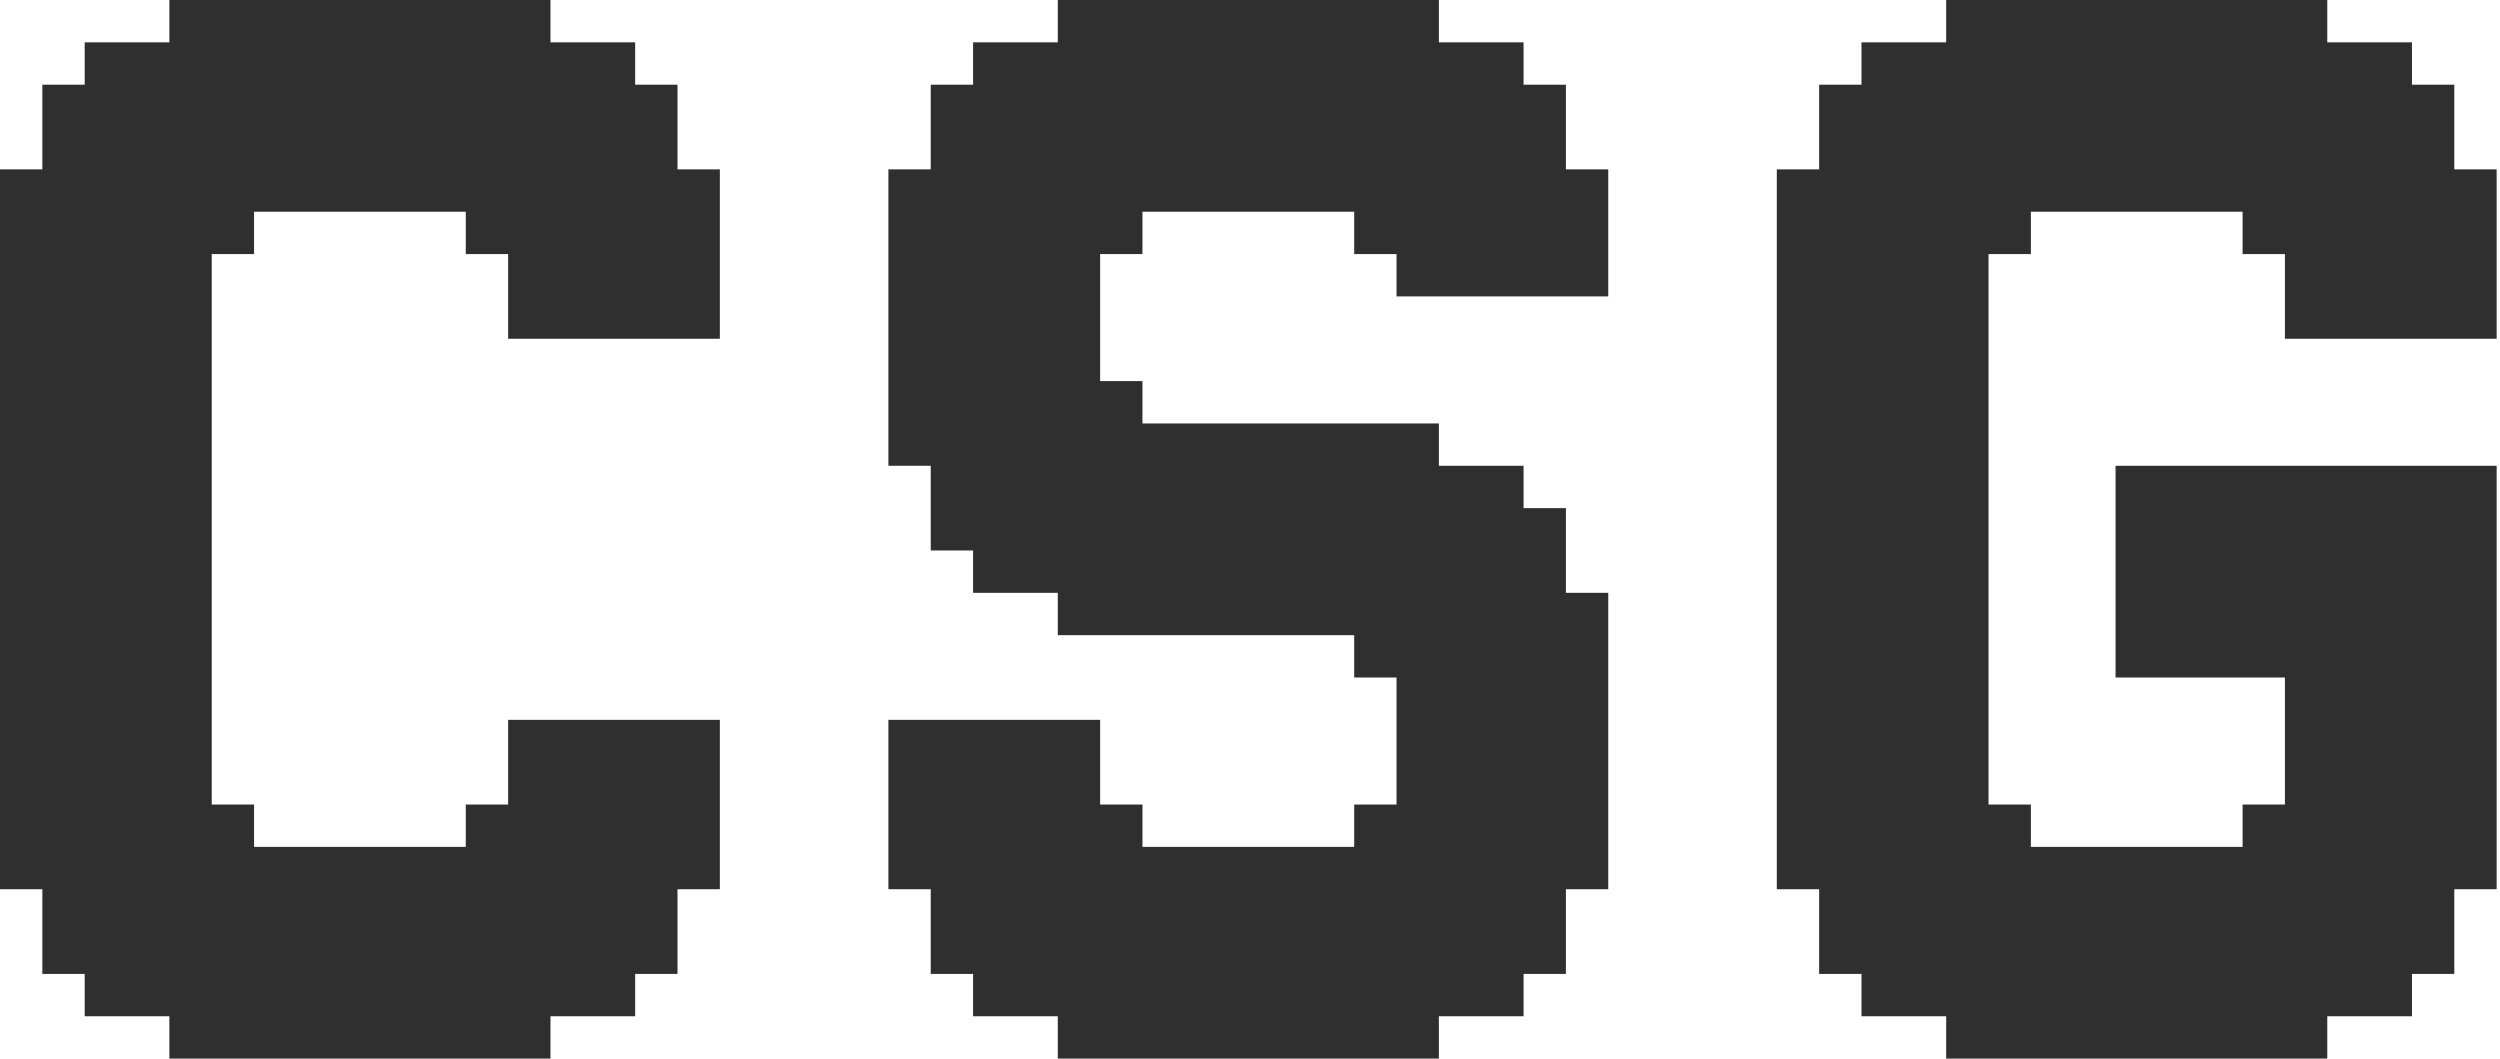 <svg width="288" height="122" viewBox="0 0 288 122" fill="none" xmlns="http://www.w3.org/2000/svg">
<path d="M4.878 97.561V102.439H0V97.561H4.878ZM4.878 92.683V97.561H0V92.683H4.878ZM4.878 87.805V92.683H0V87.805H4.878ZM4.878 82.927V87.805H0V82.927H4.878ZM4.878 78.049V82.927H0V78.049H4.878ZM4.878 73.171V78.049H0V73.171H4.878ZM4.878 68.293V73.171H0V68.293H4.878ZM4.878 63.415V68.293H0V63.415H4.878ZM4.878 58.537V63.415H0V58.537H4.878ZM4.878 53.658V58.537H0V53.658H4.878ZM4.878 48.781V53.658H0V48.781H4.878ZM9.756 48.781V53.658H4.878V48.781H9.756ZM9.756 53.658V58.537H4.878V53.658H9.756ZM9.756 58.537V63.415H4.878V58.537H9.756ZM9.756 63.415V68.293H4.878V63.415H9.756ZM9.756 68.293V73.171H4.878V68.293H9.756ZM9.756 73.171V78.049H4.878V73.171H9.756ZM9.756 78.049V82.927H4.878V78.049H9.756ZM14.634 82.927V87.805H9.756V82.927H14.634ZM14.634 87.805V92.683H9.756V87.805H14.634ZM14.634 92.683V97.561H9.756V92.683H14.634ZM14.634 97.561V102.439H9.756V97.561H14.634ZM14.634 102.439V107.317H9.756V102.439H14.634ZM14.634 107.317V112.195H9.756V107.317H14.634ZM14.634 112.195V117.073H9.756V112.195H14.634ZM24.39 117.073V121.951H19.512V117.073H24.39ZM24.39 112.195V117.073H19.512V112.195H24.39ZM24.39 107.317V112.195H19.512V107.317H24.39ZM24.39 102.439V107.317H19.512V102.439H24.39ZM24.39 97.561V102.439H19.512V97.561H24.39ZM24.39 92.683V97.561H19.512V92.683H24.39ZM24.39 87.805V92.683H19.512V87.805H24.39ZM24.39 82.927V87.805H19.512V82.927H24.39ZM19.512 82.927V87.805H14.634V82.927H19.512ZM19.512 78.049V82.927H14.634V78.049H19.512ZM19.512 87.805V92.683H14.634V87.805H19.512ZM19.512 92.683V97.561H14.634V92.683H19.512ZM19.512 97.561V102.439H14.634V97.561H19.512ZM19.512 102.439V107.317H14.634V102.439H19.512ZM19.512 107.317V112.195H14.634V107.317H19.512ZM19.512 112.195V117.073H14.634V112.195H19.512ZM9.756 107.317V112.195H4.878V107.317H9.756ZM9.756 102.439V107.317H4.878V102.439H9.756ZM9.756 97.561V102.439H4.878V97.561H9.756ZM9.756 92.683V97.561H4.878V92.683H9.756ZM9.756 87.805V92.683H4.878V87.805H9.756ZM9.756 82.927V87.805H4.878V82.927H9.756ZM4.878 43.902V48.781H0V43.902H4.878ZM19.512 43.902V48.781H14.634V43.902H19.512ZM19.512 48.781V53.658H14.634V48.781H19.512ZM19.512 53.658V58.537H14.634V53.658H19.512ZM19.512 58.537V63.415H14.634V58.537H19.512ZM19.512 63.415V68.293H14.634V63.415H19.512ZM24.39 68.293V73.171H19.512V68.293H24.39ZM24.39 73.171V78.049H19.512V73.171H24.39ZM24.39 78.049V82.927H19.512V78.049H24.39ZM24.39 63.415V68.293H19.512V63.415H24.39ZM24.39 58.537V63.415H19.512V58.537H24.39ZM24.39 53.658V58.537H19.512V53.658H24.39ZM24.39 48.781V53.658H19.512V48.781H24.39ZM24.39 43.902V48.781H19.512V43.902H24.39ZM9.756 43.902V48.781H4.878V43.902H9.756ZM14.634 43.902V48.781H9.756V43.902H14.634ZM14.634 48.781V53.658H9.756V48.781H14.634ZM14.634 53.658V58.537H9.756V53.658H14.634ZM14.634 58.537V63.415H9.756V58.537H14.634ZM14.634 63.415V68.293H9.756V63.415H14.634ZM14.634 68.293V73.171H9.756V68.293H14.634ZM14.634 73.171V78.049H9.756V73.171H14.634ZM14.634 78.049V82.927H9.756V78.049H14.634ZM19.512 73.171V78.049H14.634V73.171H19.512ZM19.512 68.293V73.171H14.634V68.293H19.512ZM63.415 117.073V121.951H58.537V117.073H63.415ZM63.415 112.195V117.073H58.537V112.195H63.415ZM63.415 107.317V112.195H58.537V107.317H63.415ZM63.415 102.439V107.317H58.537V102.439H63.415ZM63.415 97.561V102.439H58.537V97.561H63.415ZM63.415 92.683V97.561H58.537V92.683H63.415ZM63.415 87.805V92.683H58.537V87.805H63.415ZM73.171 87.805V92.683H68.293V87.805H73.171ZM73.171 92.683V97.561H68.293V92.683H73.171ZM73.171 97.561V102.439H68.293V97.561H73.171ZM73.171 102.439V107.317H68.293V102.439H73.171ZM73.171 107.317V112.195H68.293V107.317H73.171ZM73.171 112.195V117.073H68.293V112.195H73.171ZM82.927 97.561V102.439H78.049V97.561H82.927ZM82.927 92.683V97.561H78.049V92.683H82.927ZM82.927 87.805V92.683H78.049V87.805H82.927ZM78.049 87.805V92.683H73.171V87.805H78.049ZM78.049 92.683V97.561H73.171V92.683H78.049ZM78.049 97.561V102.439H73.171V97.561H78.049ZM78.049 102.439V107.317H73.171V102.439H78.049ZM78.049 107.317V112.195H73.171V107.317H78.049ZM68.293 112.195V117.073H63.415V112.195H68.293ZM68.293 107.317V112.195H63.415V107.317H68.293ZM68.293 102.439V107.317H63.415V102.439H68.293ZM68.293 97.561V102.439H63.415V97.561H68.293ZM68.293 92.683V97.561H63.415V92.683H68.293ZM68.293 87.805V92.683H63.415V87.805H68.293ZM29.268 117.073V121.951H24.39V117.073H29.268ZM34.146 117.073V121.951H29.268V117.073H34.146ZM39.024 117.073V121.951H34.146V117.073H39.024ZM43.902 117.073V121.951H39.024V117.073H43.902ZM48.781 117.073V121.951H43.902V117.073H48.781ZM58.537 117.073V121.951H53.658V117.073H58.537ZM58.537 112.195V117.073H53.658V112.195H58.537ZM48.781 112.195V117.073H43.902V112.195H48.781ZM43.902 112.195V117.073H39.024V112.195H43.902ZM39.024 112.195V117.073H34.146V112.195H39.024ZM34.146 112.195V117.073H29.268V112.195H34.146ZM29.268 112.195V117.073H24.39V112.195H29.268ZM29.268 107.317V112.195H24.39V107.317H29.268ZM34.146 107.317V112.195H29.268V107.317H34.146ZM39.024 107.317V112.195H34.146V107.317H39.024ZM43.902 107.317V112.195H39.024V107.317H43.902ZM48.781 107.317V112.195H43.902V107.317H48.781ZM58.537 107.317V112.195H53.658V107.317H58.537ZM58.537 102.439V107.317H53.658V102.439H58.537ZM48.781 102.439V107.317H43.902V102.439H48.781ZM43.902 102.439V107.317H39.024V102.439H43.902ZM39.024 102.439V107.317H34.146V102.439H39.024ZM34.146 102.439V107.317H29.268V102.439H34.146ZM29.268 102.439V107.317H24.39V102.439H29.268ZM29.268 97.561V102.439H24.39V97.561H29.268ZM58.537 97.561V102.439H53.658V97.561H58.537ZM78.049 24.39V19.512H82.927V24.39H78.049ZM78.049 29.268V24.39H82.927V29.268H78.049ZM78.049 34.146V29.268H82.927V34.146H78.049ZM68.293 34.146V29.268H73.171V34.146H68.293ZM68.293 29.268V24.39H73.171V29.268H68.293ZM68.293 24.39V19.512H73.171V24.39H68.293ZM68.293 19.512V14.634H73.171V19.512H68.293ZM68.293 14.634V9.756H73.171V14.634H68.293ZM68.293 9.756V4.878H73.171V9.756H68.293ZM58.537 4.878V0H63.415V4.878H58.537ZM58.537 9.756V4.878H63.415V9.756H58.537ZM58.537 14.634V9.756H63.415V14.634H58.537ZM58.537 19.512V14.634H63.415V19.512H58.537ZM58.537 24.39V19.512H63.415V24.39H58.537ZM58.537 29.268V24.39H63.415V29.268H58.537ZM58.537 34.146V29.268H63.415V34.146H58.537ZM63.415 34.146V29.268H68.293V34.146H63.415ZM63.415 29.268V24.39H68.293V29.268H63.415ZM63.415 24.39V19.512H68.293V24.39H63.415ZM63.415 19.512V14.634H68.293V19.512H63.415ZM63.415 14.634V9.756H68.293V14.634H63.415ZM63.415 9.756V4.878H68.293V9.756H63.415ZM73.171 14.634V9.756H78.049V14.634H73.171ZM73.171 19.512V14.634H78.049V19.512H73.171ZM73.171 24.39V19.512H78.049V24.39H73.171ZM73.171 29.268V24.39H78.049V29.268H73.171ZM73.171 34.146V29.268H78.049V34.146H73.171ZM19.512 4.878V0H24.39V4.878H19.512ZM19.512 9.756V4.878H24.39V9.756H19.512ZM19.512 14.634V9.756H24.39V14.634H19.512ZM19.512 19.512V14.634H24.39V19.512H19.512ZM19.512 24.39V19.512H24.39V24.39H19.512ZM19.512 29.268V24.39H24.39V29.268H19.512ZM19.512 34.146V29.268H24.39V34.146H19.512ZM9.756 34.146V29.268H14.634V34.146H9.756ZM9.756 29.268V24.39H14.634V29.268H9.756ZM9.756 24.39V19.512H14.634V24.39H9.756ZM9.756 19.512V14.634H14.634V19.512H9.756ZM9.756 14.634V9.756H14.634V14.634H9.756ZM9.756 9.756V4.878H14.634V9.756H9.756ZM0 24.39V19.512H4.878V24.39H0ZM0 29.268V24.39H4.878V29.268H0ZM0 34.146V29.268H4.878V34.146H0ZM4.878 34.146V29.268H9.756V34.146H4.878ZM4.878 29.268V24.39H9.756V29.268H4.878ZM4.878 24.39V19.512H9.756V24.39H4.878ZM4.878 19.512V14.634H9.756V19.512H4.878ZM4.878 14.634V9.756H9.756V14.634H4.878ZM14.634 9.756V4.878H19.512V9.756H14.634ZM14.634 14.634V9.756H19.512V14.634H14.634ZM14.634 19.512V14.634H19.512V19.512H14.634ZM14.634 24.39V19.512H19.512V24.39H14.634ZM14.634 29.268V24.39H19.512V29.268H14.634ZM14.634 34.146V29.268H19.512V34.146H14.634ZM53.658 4.878V0H58.537V4.878H53.658ZM43.902 4.878V0H48.781V4.878H43.902ZM39.024 4.878V0H43.902V4.878H39.024ZM34.146 4.878V0H39.024V4.878H34.146ZM29.268 4.878V0H34.146V4.878H29.268ZM24.39 4.878V0H29.268V4.878H24.39ZM24.39 9.756V4.878H29.268V9.756H24.39ZM29.268 9.756V4.878H34.146V9.756H29.268ZM34.146 9.756V4.878H39.024V9.756H34.146ZM39.024 9.756V4.878H43.902V9.756H39.024ZM43.902 9.756V4.878H48.781V9.756H43.902ZM53.658 9.756V4.878H58.537V9.756H53.658ZM53.658 14.634V9.756H58.537V14.634H53.658ZM43.902 14.634V9.756H48.781V14.634H43.902ZM39.024 14.634V9.756H43.902V14.634H39.024ZM34.146 14.634V9.756H39.024V14.634H34.146ZM29.268 14.634V9.756H34.146V14.634H29.268ZM24.39 14.634V9.756H29.268V14.634H24.39ZM24.39 19.512V14.634H29.268V19.512H24.39ZM29.268 19.512V14.634H34.146V19.512H29.268ZM34.146 19.512V14.634H39.024V19.512H34.146ZM39.024 19.512V14.634H43.902V19.512H39.024ZM43.902 19.512V14.634H48.781V19.512H43.902ZM53.658 19.512V14.634H58.537V19.512H53.658ZM53.658 24.39V19.512H58.537V24.39H53.658ZM24.39 24.39V19.512H29.268V24.39H24.39ZM4.878 39.024V43.902H0V39.024H4.878ZM9.756 39.024V43.902H4.878V39.024H9.756ZM4.878 34.146V39.024H0V34.146H4.878ZM19.512 34.146V39.024H14.634V34.146H19.512ZM19.512 39.024V43.902H14.634V39.024H19.512ZM24.39 39.024V43.902H19.512V39.024H24.39ZM24.39 34.146V39.024H19.512V34.146H24.39ZM9.756 34.146V39.024H4.878V34.146H9.756ZM14.634 34.146V39.024H9.756V34.146H14.634ZM14.634 39.024V43.902H9.756V39.024H14.634ZM34.146 97.561V102.439H29.268V97.561H34.146ZM39.024 97.561V102.439H34.146V97.561H39.024ZM43.902 97.561V102.439H39.024V97.561H43.902ZM48.781 97.561V102.439H43.902V97.561H48.781ZM58.537 92.683V97.561H53.658V92.683H58.537ZM29.268 92.683V97.561H24.39V92.683H29.268ZM63.415 82.927V87.805H58.537V82.927H63.415ZM68.293 82.927V87.805H63.415V82.927H68.293ZM73.171 82.927V87.805H68.293V82.927H73.171ZM78.049 82.927V87.805H73.171V82.927H78.049ZM82.927 82.927V87.805H78.049V82.927H82.927ZM29.268 24.39V29.268H24.39V24.39H29.268ZM34.146 19.512V24.39H29.268V19.512H34.146ZM39.024 19.512V24.39H34.146V19.512H39.024ZM43.902 19.512V24.39H39.024V19.512H43.902ZM48.781 19.512V24.39H43.902V19.512H48.781ZM58.537 24.39V29.268H53.658V24.39H58.537ZM63.415 34.146V39.024H58.537V34.146H63.415ZM68.293 34.146V39.024H63.415V34.146H68.293ZM73.171 34.146V39.024H68.293V34.146H73.171ZM78.049 34.146V39.024H73.171V34.146H78.049ZM82.927 34.146V39.024H78.049V34.146H82.927ZM53.658 0V4.878H48.781V0H53.658ZM53.658 4.878V9.756H48.781V4.878H53.658ZM53.658 9.756V14.634H48.781V9.756H53.658ZM53.658 14.634V19.512H48.781V14.634H53.658ZM53.658 19.512V24.39H48.781V19.512H53.658ZM53.658 97.561V102.439H48.781V97.561H53.658ZM53.658 102.439V107.317H48.781V102.439H53.658ZM53.658 107.317V112.195H48.781V107.317H53.658ZM53.658 112.195V117.073H48.781V112.195H53.658ZM53.658 117.073V121.951H48.781V117.073H53.658ZM107.222 97.561V102.439H102.344V97.561H107.222ZM107.222 92.683V97.561H102.344V92.683H107.222ZM107.222 87.805V92.683H102.344V87.805H107.222ZM107.222 82.927V87.805H102.344V82.927H107.222ZM107.222 48.781V53.658H102.344V48.781H107.222ZM112.1 48.781V53.658H107.222V48.781H112.1ZM112.1 53.658V58.537H107.222V53.658H112.1ZM112.1 58.537V63.415H107.222V58.537H112.1ZM116.978 82.927V87.805H112.1V82.927H116.978ZM116.978 87.805V92.683H112.1V87.805H116.978ZM116.978 92.683V97.561H112.1V92.683H116.978ZM116.978 97.561V102.439H112.1V97.561H116.978ZM116.978 102.439V107.317H112.1V102.439H116.978ZM116.978 107.317V112.195H112.1V107.317H116.978ZM116.978 112.195V117.073H112.1V112.195H116.978ZM126.734 117.073V121.951H121.856V117.073H126.734ZM126.734 112.195V117.073H121.856V112.195H126.734ZM126.734 107.317V112.195H121.856V107.317H126.734ZM126.734 102.439V107.317H121.856V102.439H126.734ZM126.734 97.561V102.439H121.856V97.561H126.734ZM126.734 92.683V97.561H121.856V92.683H126.734ZM126.734 87.805V92.683H121.856V87.805H126.734ZM126.734 82.927V87.805H121.856V82.927H126.734ZM121.856 82.927V87.805H116.978V82.927H121.856ZM121.856 87.805V92.683H116.978V87.805H121.856ZM121.856 92.683V97.561H116.978V92.683H121.856ZM121.856 97.561V102.439H116.978V97.561H121.856ZM121.856 102.439V107.317H116.978V102.439H121.856ZM121.856 107.317V112.195H116.978V107.317H121.856ZM121.856 112.195V117.073H116.978V112.195H121.856ZM112.1 107.317V112.195H107.222V107.317H112.1ZM112.1 102.439V107.317H107.222V102.439H112.1ZM112.1 97.561V102.439H107.222V97.561H112.1ZM112.1 92.683V97.561H107.222V92.683H112.1ZM112.1 87.805V92.683H107.222V87.805H112.1ZM112.1 82.927V87.805H107.222V82.927H112.1ZM107.222 43.902V48.781H102.344V43.902H107.222ZM121.856 43.902V48.781H116.978V43.902H121.856ZM121.856 48.781V53.658H116.978V48.781H121.856ZM121.856 53.658V58.537H116.978V53.658H121.856ZM121.856 58.537V63.415H116.978V58.537H121.856ZM121.856 63.415V68.293H116.978V63.415H121.856ZM126.734 68.293V73.171H121.856V68.293H126.734ZM126.734 63.415V68.293H121.856V63.415H126.734ZM126.734 58.537V63.415H121.856V58.537H126.734ZM126.734 53.658V58.537H121.856V53.658H126.734ZM126.734 48.781V53.658H121.856V48.781H126.734ZM126.734 43.902V48.781H121.856V43.902H126.734ZM112.1 43.902V48.781H107.222V43.902H112.1ZM116.978 43.902V48.781H112.1V43.902H116.978ZM116.978 48.781V53.658H112.1V48.781H116.978ZM116.978 53.658V58.537H112.1V53.658H116.978ZM116.978 58.537V63.415H112.1V58.537H116.978ZM116.978 63.415V68.293H112.1V63.415H116.978ZM165.758 117.073V121.951H160.88V117.073H165.758ZM165.758 112.195V117.073H160.88V112.195H165.758ZM165.758 107.317V112.195H160.88V107.317H165.758ZM165.758 102.439V107.317H160.88V102.439H165.758ZM165.758 97.561V102.439H160.88V97.561H165.758ZM165.758 92.683V97.561H160.88V92.683H165.758ZM165.758 87.805V92.683H160.88V87.805H165.758ZM165.758 82.927V87.805H160.88V82.927H165.758ZM165.758 78.049V82.927H160.88V78.049H165.758ZM165.758 73.171V78.049H160.88V73.171H165.758ZM165.758 68.293V73.171H160.88V68.293H165.758ZM165.758 63.415V68.293H160.88V63.415H165.758ZM165.758 58.537V63.415H160.88V58.537H165.758ZM165.758 53.658V58.537H160.88V53.658H165.758ZM165.758 48.781V53.658H160.88V48.781H165.758ZM170.637 53.658V58.537H165.758V53.658H170.637ZM170.637 58.537V63.415H165.758V58.537H170.637ZM170.637 63.415V68.293H165.758V63.415H170.637ZM170.637 68.293V73.171H165.758V68.293H170.637ZM170.637 73.171V78.049H165.758V73.171H170.637ZM170.637 78.049V82.927H165.758V78.049H170.637ZM175.515 82.927V87.805H170.637V82.927H175.515ZM175.515 87.805V92.683H170.637V87.805H175.515ZM175.515 92.683V97.561H170.637V92.683H175.515ZM175.515 97.561V102.439H170.637V97.561H175.515ZM175.515 102.439V107.317H170.637V102.439H175.515ZM175.515 107.317V112.195H170.637V107.317H175.515ZM175.515 112.195V117.073H170.637V112.195H175.515ZM185.271 97.561V102.439H180.393V97.561H185.271ZM185.271 92.683V97.561H180.393V92.683H185.271ZM185.271 87.805V92.683H180.393V87.805H185.271ZM185.271 82.927V87.805H180.393V82.927H185.271ZM180.393 82.927V87.805H175.515V82.927H180.393ZM180.393 78.049V82.927H175.515V78.049H180.393ZM180.393 87.805V92.683H175.515V87.805H180.393ZM180.393 92.683V97.561H175.515V92.683H180.393ZM180.393 97.561V102.439H175.515V97.561H180.393ZM180.393 102.439V107.317H175.515V102.439H180.393ZM180.393 107.317V112.195H175.515V107.317H180.393ZM170.637 112.195V117.073H165.758V112.195H170.637ZM170.637 107.317V112.195H165.758V107.317H170.637ZM170.637 102.439V107.317H165.758V102.439H170.637ZM170.637 97.561V102.439H165.758V97.561H170.637ZM170.637 92.683V97.561H165.758V92.683H170.637ZM170.637 87.805V92.683H165.758V87.805H170.637ZM170.637 82.927V87.805H165.758V82.927H170.637ZM180.393 63.415V68.293H175.515V63.415H180.393ZM185.271 68.293V73.171H180.393V68.293H185.271ZM185.271 73.171V78.049H180.393V73.171H185.271ZM185.271 78.049V82.927H180.393V78.049H185.271ZM175.515 53.658V58.537H170.637V53.658H175.515ZM175.515 58.537V63.415H170.637V58.537H175.515ZM175.515 63.415V68.293H170.637V63.415H175.515ZM175.515 68.293V73.171H170.637V68.293H175.515ZM175.515 73.171V78.049H170.637V73.171H175.515ZM175.515 78.049V82.927H170.637V78.049H175.515ZM180.393 73.171V78.049H175.515V73.171H180.393ZM180.393 68.293V73.171H175.515V68.293H180.393ZM131.612 117.073V121.951H126.734V117.073H131.612ZM136.49 117.073V121.951H131.612V117.073H136.49ZM141.368 117.073V121.951H136.49V117.073H141.368ZM151.124 117.073V121.951H146.246V117.073H151.124ZM156.002 117.073V121.951H151.124V117.073H156.002ZM160.88 117.073V121.951H156.002V117.073H160.88ZM160.88 112.195V117.073H156.002V112.195H160.88ZM156.002 112.195V117.073H151.124V112.195H156.002ZM151.124 112.195V117.073H146.246V112.195H151.124ZM141.368 112.195V117.073H136.49V112.195H141.368ZM136.49 112.195V117.073H131.612V112.195H136.49ZM131.612 112.195V117.073H126.734V112.195H131.612ZM131.612 107.317V112.195H126.734V107.317H131.612ZM136.49 107.317V112.195H131.612V107.317H136.49ZM141.368 107.317V112.195H136.49V107.317H141.368ZM151.124 107.317V112.195H146.246V107.317H151.124ZM156.002 107.317V112.195H151.124V107.317H156.002ZM160.88 107.317V112.195H156.002V107.317H160.88ZM160.88 102.439V107.317H156.002V102.439H160.88ZM156.002 102.439V107.317H151.124V102.439H156.002ZM151.124 102.439V107.317H146.246V102.439H151.124ZM141.368 102.439V107.317H136.49V102.439H141.368ZM136.49 102.439V107.317H131.612V102.439H136.49ZM131.612 102.439V107.317H126.734V102.439H131.612ZM131.612 97.561V102.439H126.734V97.561H131.612ZM160.88 97.561V102.439H156.002V97.561H160.88ZM180.393 24.39V19.512H185.271V24.39H180.393ZM180.393 29.268V24.39H185.271V29.268H180.393ZM180.393 34.146V29.268H185.271V34.146H180.393ZM170.637 34.146V29.268H175.515V34.146H170.637ZM170.637 29.268V24.39H175.515V29.268H170.637ZM170.637 24.39V19.512H175.515V24.39H170.637ZM170.637 19.512V14.634H175.515V19.512H170.637ZM170.637 14.634V9.756H175.515V14.634H170.637ZM170.637 9.756V4.878H175.515V9.756H170.637ZM160.88 4.878V0H165.758V4.878H160.88ZM160.88 9.756V4.878H165.758V9.756H160.88ZM160.88 14.634V9.756H165.758V14.634H160.88ZM160.88 19.512V14.634H165.758V19.512H160.88ZM160.88 24.39V19.512H165.758V24.39H160.88ZM160.88 29.268V24.39H165.758V29.268H160.88ZM160.88 34.146V29.268H165.758V34.146H160.88ZM165.758 34.146V29.268H170.637V34.146H165.758ZM165.758 29.268V24.39H170.637V29.268H165.758ZM165.758 24.39V19.512H170.637V24.39H165.758ZM165.758 19.512V14.634H170.637V19.512H165.758ZM165.758 14.634V9.756H170.637V14.634H165.758ZM165.758 9.756V4.878H170.637V9.756H165.758ZM175.515 14.634V9.756H180.393V14.634H175.515ZM175.515 19.512V14.634H180.393V19.512H175.515ZM175.515 24.39V19.512H180.393V24.39H175.515ZM175.515 29.268V24.39H180.393V29.268H175.515ZM175.515 34.146V29.268H180.393V34.146H175.515ZM121.856 4.878V0H126.734V4.878H121.856ZM121.856 9.756V4.878H126.734V9.756H121.856ZM121.856 14.634V9.756H126.734V14.634H121.856ZM121.856 19.512V14.634H126.734V19.512H121.856ZM121.856 24.39V19.512H126.734V24.39H121.856ZM121.856 29.268V24.39H126.734V29.268H121.856ZM121.856 34.146V29.268H126.734V34.146H121.856ZM112.1 34.146V29.268H116.978V34.146H112.1ZM112.1 29.268V24.39H116.978V29.268H112.1ZM112.1 24.39V19.512H116.978V24.39H112.1ZM112.1 19.512V14.634H116.978V19.512H112.1ZM112.1 14.634V9.756H116.978V14.634H112.1ZM112.1 9.756V4.878H116.978V9.756H112.1ZM102.344 24.39V19.512H107.222V24.39H102.344ZM102.344 29.268V24.39H107.222V29.268H102.344ZM102.344 34.146V29.268H107.222V34.146H102.344ZM107.222 34.146V29.268H112.1V34.146H107.222ZM107.222 29.268V24.39H112.1V29.268H107.222ZM107.222 24.39V19.512H112.1V24.39H107.222ZM107.222 19.512V14.634H112.1V19.512H107.222ZM107.222 14.634V9.756H112.1V14.634H107.222ZM116.978 9.756V4.878H121.856V9.756H116.978ZM116.978 14.634V9.756H121.856V14.634H116.978ZM116.978 19.512V14.634H121.856V19.512H116.978ZM116.978 24.39V19.512H121.856V24.39H116.978ZM116.978 29.268V24.39H121.856V29.268H116.978ZM116.978 34.146V29.268H121.856V34.146H116.978ZM156.002 4.878V0H160.88V4.878H156.002ZM151.124 4.878V0H156.002V4.878H151.124ZM146.246 4.878V0H151.124V4.878H146.246ZM136.49 4.878V0H141.368V4.878H136.49ZM131.612 4.878V0H136.49V4.878H131.612ZM126.734 4.878V0H131.612V4.878H126.734ZM126.734 9.756V4.878H131.612V9.756H126.734ZM131.612 9.756V4.878H136.49V9.756H131.612ZM136.49 9.756V4.878H141.368V9.756H136.49ZM146.246 9.756V4.878H151.124V9.756H146.246ZM151.124 9.756V4.878H156.002V9.756H151.124ZM156.002 9.756V4.878H160.88V9.756H156.002ZM156.002 14.634V9.756H160.88V14.634H156.002ZM151.124 14.634V9.756H156.002V14.634H151.124ZM146.246 14.634V9.756H151.124V14.634H146.246ZM136.49 14.634V9.756H141.368V14.634H136.49ZM131.612 14.634V9.756H136.49V14.634H131.612ZM126.734 14.634V9.756H131.612V14.634H126.734ZM126.734 19.512V14.634H131.612V19.512H126.734ZM131.612 19.512V14.634H136.49V19.512H131.612ZM136.49 19.512V14.634H141.368V19.512H136.49ZM146.246 19.512V14.634H151.124V19.512H146.246ZM151.124 19.512V14.634H156.002V19.512H151.124ZM156.002 19.512V14.634H160.88V19.512H156.002ZM156.002 24.39V19.512H160.88V24.39H156.002ZM126.734 24.39V19.512H131.612V24.39H126.734ZM107.222 39.024V43.902H102.344V39.024H107.222ZM112.1 39.024V43.902H107.222V39.024H112.1ZM107.222 34.146V39.024H102.344V34.146H107.222ZM121.856 34.146V39.024H116.978V34.146H121.856ZM121.856 39.024V43.902H116.978V39.024H121.856ZM126.734 39.024V43.902H121.856V39.024H126.734ZM126.734 34.146V39.024H121.856V34.146H126.734ZM112.1 34.146V39.024H107.222V34.146H112.1ZM116.978 34.146V39.024H112.1V34.146H116.978ZM116.978 39.024V43.902H112.1V39.024H116.978ZM136.49 97.561V102.439H131.612V97.561H136.49ZM141.368 97.561V102.439H136.49V97.561H141.368ZM151.124 97.561V102.439H146.246V97.561H151.124ZM156.002 97.561V102.439H151.124V97.561H156.002ZM160.88 92.683V97.561H156.002V92.683H160.88ZM131.612 92.683V97.561H126.734V92.683H131.612ZM136.49 19.512V24.39H131.612V19.512H136.49ZM141.368 19.512V24.39H136.49V19.512H141.368ZM151.124 19.512V24.39H146.246V19.512H151.124ZM156.002 19.512V24.39H151.124V19.512H156.002ZM160.88 24.39V29.268H156.002V24.39H160.88ZM131.612 24.39V29.268H126.734V24.39H131.612ZM141.368 58.537V63.415H136.49V58.537H141.368ZM151.124 58.537V63.415H146.246V58.537H151.124ZM156.002 58.537V63.415H151.124V58.537H156.002ZM160.88 58.537V63.415H156.002V58.537H160.88ZM160.88 63.415V68.293H156.002V63.415H160.88ZM156.002 63.415V68.293H151.124V63.415H156.002ZM151.124 63.415V68.293H146.246V63.415H151.124ZM141.368 63.415V68.293H136.49V63.415H141.368ZM141.368 48.781V53.658H136.49V48.781H141.368ZM151.124 48.781V53.658H146.246V48.781H151.124ZM156.002 48.781V53.658H151.124V48.781H156.002ZM160.88 48.781V53.658H156.002V48.781H160.88ZM160.88 53.658V58.537H156.002V53.658H160.88ZM156.002 53.658V58.537H151.124V53.658H156.002ZM151.124 53.658V58.537H146.246V53.658H151.124ZM141.368 53.658V58.537H136.49V53.658H141.368ZM141.368 68.293V73.171H136.49V68.293H141.368ZM151.124 68.293V73.171H146.246V68.293H151.124ZM156.002 68.293V73.171H151.124V68.293H156.002ZM160.88 68.293V73.171H156.002V68.293H160.88ZM180.393 58.537V63.415H175.515V58.537H180.393ZM160.88 73.171V78.049H156.002V73.171H160.88ZM131.612 48.781V53.658H126.734V48.781H131.612ZM136.49 48.781V53.658H131.612V48.781H136.49ZM131.612 43.902V48.781H126.734V43.902H131.612ZM136.49 53.658V58.537H131.612V53.658H136.49ZM136.49 58.537V63.415H131.612V58.537H136.49ZM136.49 63.415V68.293H131.612V63.415H136.49ZM136.49 68.293V73.171H131.612V68.293H136.49ZM131.612 68.293V73.171H126.734V68.293H131.612ZM131.612 63.415V68.293H126.734V63.415H131.612ZM131.612 58.537V63.415H126.734V58.537H131.612ZM131.612 53.658V58.537H126.734V53.658H131.612ZM146.246 0V4.878H141.368V0H146.246ZM146.246 4.878V9.756H141.368V4.878H146.246ZM146.246 9.756V14.634H141.368V9.756H146.246ZM146.246 14.634V19.512H141.368V14.634H146.246ZM146.246 19.512V24.39H141.368V19.512H146.246ZM146.246 48.781V53.658H141.368V48.781H146.246ZM146.246 53.658V58.537H141.368V53.658H146.246ZM146.246 58.537V63.415H141.368V58.537H146.246ZM146.246 63.415V68.293H141.368V63.415H146.246ZM146.246 68.293V73.171H141.368V68.293H146.246ZM146.246 97.561V102.439H141.368V97.561H146.246ZM146.246 102.439V107.317H141.368V102.439H146.246ZM146.246 107.317V112.195H141.368V107.317H146.246ZM146.246 112.195V117.073H141.368V112.195H146.246ZM146.246 117.073V121.951H141.368V117.073H146.246ZM209.566 97.561V102.439H204.688V97.561H209.566ZM209.566 92.683V97.561H204.688V92.683H209.566ZM209.566 87.805V92.683H204.688V87.805H209.566ZM209.566 82.927V87.805H204.688V82.927H209.566ZM209.566 78.049V82.927H204.688V78.049H209.566ZM209.566 73.171V78.049H204.688V73.171H209.566ZM209.566 68.293V73.171H204.688V68.293H209.566ZM209.566 63.415V68.293H204.688V63.415H209.566ZM209.566 58.537V63.415H204.688V58.537H209.566ZM209.566 53.658V58.537H204.688V53.658H209.566ZM209.566 48.781V53.658H204.688V48.781H209.566ZM214.444 48.781V53.658H209.566V48.781H214.444ZM214.444 53.658V58.537H209.566V53.658H214.444ZM214.444 58.537V63.415H209.566V58.537H214.444ZM214.444 63.415V68.293H209.566V63.415H214.444ZM214.444 68.293V73.171H209.566V68.293H214.444ZM214.444 73.171V78.049H209.566V73.171H214.444ZM214.444 78.049V82.927H209.566V78.049H214.444ZM219.322 82.927V87.805H214.444V82.927H219.322ZM219.322 87.805V92.683H214.444V87.805H219.322ZM219.322 92.683V97.561H214.444V92.683H219.322ZM219.322 97.561V102.439H214.444V97.561H219.322ZM219.322 102.439V107.317H214.444V102.439H219.322ZM219.322 107.317V112.195H214.444V107.317H219.322ZM219.322 112.195V117.073H214.444V112.195H219.322ZM229.078 117.073V121.951H224.2V117.073H229.078ZM229.078 112.195V117.073H224.2V112.195H229.078ZM229.078 107.317V112.195H224.2V107.317H229.078ZM229.078 102.439V107.317H224.2V102.439H229.078ZM229.078 97.561V102.439H224.2V97.561H229.078ZM229.078 92.683V97.561H224.2V92.683H229.078ZM229.078 87.805V92.683H224.2V87.805H229.078ZM229.078 82.927V87.805H224.2V82.927H229.078ZM224.2 82.927V87.805H219.322V82.927H224.2ZM224.2 78.049V82.927H219.322V78.049H224.2ZM224.2 87.805V92.683H219.322V87.805H224.2ZM224.2 92.683V97.561H219.322V92.683H224.2ZM224.2 97.561V102.439H219.322V97.561H224.2ZM224.2 102.439V107.317H219.322V102.439H224.2ZM224.2 107.317V112.195H219.322V107.317H224.2ZM224.2 112.195V117.073H219.322V112.195H224.2ZM214.444 107.317V112.195H209.566V107.317H214.444ZM214.444 102.439V107.317H209.566V102.439H214.444ZM214.444 97.561V102.439H209.566V97.561H214.444ZM214.444 92.683V97.561H209.566V92.683H214.444ZM214.444 87.805V92.683H209.566V87.805H214.444ZM214.444 82.927V87.805H209.566V82.927H214.444ZM209.566 43.902V48.781H204.688V43.902H209.566ZM224.2 43.902V48.781H219.322V43.902H224.2ZM224.2 48.781V53.658H219.322V48.781H224.2ZM224.2 53.658V58.537H219.322V53.658H224.2ZM224.2 58.537V63.415H219.322V58.537H224.2ZM224.2 63.415V68.293H219.322V63.415H224.2ZM229.078 68.293V73.171H224.2V68.293H229.078ZM229.078 73.171V78.049H224.2V73.171H229.078ZM229.078 78.049V82.927H224.2V78.049H229.078ZM229.078 63.415V68.293H224.2V63.415H229.078ZM229.078 58.537V63.415H224.2V58.537H229.078ZM229.078 53.658V58.537H224.2V53.658H229.078ZM229.078 48.781V53.658H224.2V48.781H229.078ZM229.078 43.902V48.781H224.2V43.902H229.078ZM214.444 43.902V48.781H209.566V43.902H214.444ZM219.322 43.902V48.781H214.444V43.902H219.322ZM219.322 48.781V53.658H214.444V48.781H219.322ZM219.322 53.658V58.537H214.444V53.658H219.322ZM219.322 58.537V63.415H214.444V58.537H219.322ZM219.322 63.415V68.293H214.444V63.415H219.322ZM219.322 68.293V73.171H214.444V68.293H219.322ZM219.322 73.171V78.049H214.444V73.171H219.322ZM219.322 78.049V82.927H214.444V78.049H219.322ZM224.2 73.171V78.049H219.322V73.171H224.2ZM224.2 68.293V73.171H219.322V68.293H224.2ZM268.102 117.073V121.951H263.224V117.073H268.102ZM268.102 112.195V117.073H263.224V112.195H268.102ZM268.102 107.317V112.195H263.224V107.317H268.102ZM268.102 102.439V107.317H263.224V102.439H268.102ZM268.102 97.561V102.439H263.224V97.561H268.102ZM268.102 92.683V97.561H263.224V92.683H268.102ZM268.102 87.805V92.683H263.224V87.805H268.102ZM277.858 87.805V92.683H272.98V87.805H277.858ZM277.858 92.683V97.561H272.98V92.683H277.858ZM277.858 97.561V102.439H272.98V97.561H277.858ZM277.858 102.439V107.317H272.98V102.439H277.858ZM277.858 107.317V112.195H272.98V107.317H277.858ZM277.858 112.195V117.073H272.98V112.195H277.858ZM287.614 97.561V102.439H282.736V97.561H287.614ZM287.614 92.683V97.561H282.736V92.683H287.614ZM287.614 87.805V92.683H282.736V87.805H287.614ZM282.736 87.805V92.683H277.858V87.805H282.736ZM282.736 92.683V97.561H277.858V92.683H282.736ZM282.736 97.561V102.439H277.858V97.561H282.736ZM282.736 102.439V107.317H277.858V102.439H282.736ZM282.736 107.317V112.195H277.858V107.317H282.736ZM272.98 112.195V117.073H268.102V112.195H272.98ZM272.98 107.317V112.195H268.102V107.317H272.98ZM272.98 102.439V107.317H268.102V102.439H272.98ZM272.98 97.561V102.439H268.102V97.561H272.98ZM272.98 92.683V97.561H268.102V92.683H272.98ZM272.98 87.805V92.683H268.102V87.805H272.98ZM233.956 117.073V121.951H229.078V117.073H233.956ZM238.834 117.073V121.951H233.956V117.073H238.834ZM243.712 117.073V121.951H238.834V117.073H243.712ZM248.59 117.073V121.951H243.712V117.073H248.59ZM258.346 117.073V121.951H253.468V117.073H258.346ZM263.224 117.073V121.951H258.346V117.073H263.224ZM263.224 112.195V117.073H258.346V112.195H263.224ZM258.346 112.195V117.073H253.468V112.195H258.346ZM248.59 112.195V117.073H243.712V112.195H248.59ZM243.712 112.195V117.073H238.834V112.195H243.712ZM238.834 112.195V117.073H233.956V112.195H238.834ZM233.956 112.195V117.073H229.078V112.195H233.956ZM233.956 107.317V112.195H229.078V107.317H233.956ZM238.834 107.317V112.195H233.956V107.317H238.834ZM243.712 107.317V112.195H238.834V107.317H243.712ZM248.59 107.317V112.195H243.712V107.317H248.59ZM258.346 107.317V112.195H253.468V107.317H258.346ZM263.224 107.317V112.195H258.346V107.317H263.224ZM263.224 102.439V107.317H258.346V102.439H263.224ZM258.346 102.439V107.317H253.468V102.439H258.346ZM248.59 102.439V107.317H243.712V102.439H248.59ZM243.712 102.439V107.317H238.834V102.439H243.712ZM238.834 102.439V107.317H233.956V102.439H238.834ZM233.956 102.439V107.317H229.078V102.439H233.956ZM233.956 97.561V102.439H229.078V97.561H233.956ZM263.224 97.561V102.439H258.346V97.561H263.224ZM282.736 24.39V19.512H287.614V24.39H282.736ZM282.736 29.268V24.39H287.614V29.268H282.736ZM282.736 34.146V29.268H287.614V34.146H282.736ZM272.98 34.146V29.268H277.858V34.146H272.98ZM272.98 29.268V24.39H277.858V29.268H272.98ZM272.98 24.39V19.512H277.858V24.39H272.98ZM272.98 19.512V14.634H277.858V19.512H272.98ZM272.98 14.634V9.756H277.858V14.634H272.98ZM272.98 9.756V4.878H277.858V9.756H272.98ZM263.224 4.878V0H268.102V4.878H263.224ZM263.224 9.756V4.878H268.102V9.756H263.224ZM263.224 14.634V9.756H268.102V14.634H263.224ZM263.224 19.512V14.634H268.102V19.512H263.224ZM263.224 24.39V19.512H268.102V24.39H263.224ZM263.224 29.268V24.39H268.102V29.268H263.224ZM263.224 34.146V29.268H268.102V34.146H263.224ZM268.102 34.146V29.268H272.98V34.146H268.102ZM268.102 29.268V24.39H272.98V29.268H268.102ZM268.102 24.39V19.512H272.98V24.39H268.102ZM268.102 19.512V14.634H272.98V19.512H268.102ZM268.102 14.634V9.756H272.98V14.634H268.102ZM268.102 9.756V4.878H272.98V9.756H268.102ZM277.858 14.634V9.756H282.736V14.634H277.858ZM277.858 19.512V14.634H282.736V19.512H277.858ZM277.858 24.39V19.512H282.736V24.39H277.858ZM277.858 29.268V24.39H282.736V29.268H277.858ZM277.858 34.146V29.268H282.736V34.146H277.858ZM224.2 4.878V0H229.078V4.878H224.2ZM224.2 9.756V4.878H229.078V9.756H224.2ZM224.2 14.634V9.756H229.078V14.634H224.2ZM224.2 19.512V14.634H229.078V19.512H224.2ZM224.2 24.39V19.512H229.078V24.39H224.2ZM224.2 29.268V24.39H229.078V29.268H224.2ZM224.2 34.146V29.268H229.078V34.146H224.2ZM214.444 34.146V29.268H219.322V34.146H214.444ZM214.444 29.268V24.39H219.322V29.268H214.444ZM214.444 24.39V19.512H219.322V24.39H214.444ZM214.444 19.512V14.634H219.322V19.512H214.444ZM214.444 14.634V9.756H219.322V14.634H214.444ZM214.444 9.756V4.878H219.322V9.756H214.444ZM204.688 24.39V19.512H209.566V24.39H204.688ZM204.688 29.268V24.39H209.566V29.268H204.688ZM204.688 34.146V29.268H209.566V34.146H204.688ZM209.566 34.146V29.268H214.444V34.146H209.566ZM209.566 29.268V24.39H214.444V29.268H209.566ZM209.566 24.39V19.512H214.444V24.39H209.566ZM209.566 19.512V14.634H214.444V19.512H209.566ZM209.566 14.634V9.756H214.444V14.634H209.566ZM219.322 9.756V4.878H224.2V9.756H219.322ZM219.322 14.634V9.756H224.2V14.634H219.322ZM219.322 19.512V14.634H224.2V19.512H219.322ZM219.322 24.39V19.512H224.2V24.39H219.322ZM219.322 29.268V24.39H224.2V29.268H219.322ZM219.322 34.146V29.268H224.2V34.146H219.322ZM258.346 4.878V0H263.224V4.878H258.346ZM253.468 4.878V0H258.346V4.878H253.468ZM243.712 4.878V0H248.59V4.878H243.712ZM238.834 4.878V0H243.712V4.878H238.834ZM233.956 4.878V0H238.834V4.878H233.956ZM229.078 4.878V0H233.956V4.878H229.078ZM229.078 9.756V4.878H233.956V9.756H229.078ZM233.956 9.756V4.878H238.834V9.756H233.956ZM238.834 9.756V4.878H243.712V9.756H238.834ZM243.712 9.756V4.878H248.59V9.756H243.712ZM253.468 9.756V4.878H258.346V9.756H253.468ZM258.346 9.756V4.878H263.224V9.756H258.346ZM258.346 14.634V9.756H263.224V14.634H258.346ZM253.468 14.634V9.756H258.346V14.634H253.468ZM243.712 14.634V9.756H248.59V14.634H243.712ZM238.834 14.634V9.756H243.712V14.634H238.834ZM233.956 14.634V9.756H238.834V14.634H233.956ZM229.078 14.634V9.756H233.956V14.634H229.078ZM229.078 19.512V14.634H233.956V19.512H229.078ZM233.956 19.512V14.634H238.834V19.512H233.956ZM238.834 19.512V14.634H243.712V19.512H238.834ZM243.712 19.512V14.634H248.59V19.512H243.712ZM253.468 19.512V14.634H258.346V19.512H253.468ZM258.346 19.512V14.634H263.224V19.512H258.346ZM258.346 24.39V19.512H263.224V24.39H258.346ZM229.078 24.39V19.512H233.956V24.39H229.078ZM209.566 39.024V43.902H204.688V39.024H209.566ZM214.444 39.024V43.902H209.566V39.024H214.444ZM209.566 34.146V39.024H204.688V34.146H209.566ZM224.2 34.146V39.024H219.322V34.146H224.2ZM224.2 39.024V43.902H219.322V39.024H224.2ZM229.078 39.024V43.902H224.2V39.024H229.078ZM229.078 34.146V39.024H224.2V34.146H229.078ZM214.444 34.146V39.024H209.566V34.146H214.444ZM219.322 34.146V39.024H214.444V34.146H219.322ZM219.322 39.024V43.902H214.444V39.024H219.322ZM248.59 53.658V58.537H243.712V53.658H248.59ZM248.59 58.537V63.415H243.712V58.537H248.59ZM258.346 58.537V63.415H253.468V58.537H258.346ZM263.224 58.537V63.415H258.346V58.537H263.224ZM268.102 58.537V63.415H263.224V58.537H268.102ZM272.98 58.537V63.415H268.102V58.537H272.98ZM277.858 58.537V63.415H272.98V58.537H277.858ZM282.736 58.537V63.415H277.858V58.537H282.736ZM287.614 53.658V58.537H282.736V53.658H287.614ZM282.736 53.658V58.537H277.858V53.658H282.736ZM277.858 53.658V58.537H272.98V53.658H277.858ZM272.98 53.658V58.537H268.102V53.658H272.98ZM268.102 53.658V58.537H263.224V53.658H268.102ZM263.224 53.658V58.537H258.346V53.658H263.224ZM258.346 53.658V58.537H253.468V53.658H258.346ZM287.614 58.537V63.415H282.736V58.537H287.614ZM287.614 63.415V68.293H282.736V63.415H287.614ZM287.614 68.293V73.171H282.736V68.293H287.614ZM287.614 73.171V78.049H282.736V73.171H287.614ZM287.614 78.049V82.927H282.736V78.049H287.614ZM287.614 82.927V87.805H282.736V82.927H287.614ZM282.736 82.927V87.805H277.858V82.927H282.736ZM277.858 82.927V87.805H272.98V82.927H277.858ZM272.98 82.927V87.805H268.102V82.927H272.98ZM268.102 82.927V87.805H263.224V82.927H268.102ZM268.102 78.049V82.927H263.224V78.049H268.102ZM272.98 78.049V82.927H268.102V78.049H272.98ZM277.858 78.049V82.927H272.98V78.049H277.858ZM282.736 78.049V82.927H277.858V78.049H282.736ZM282.736 73.171V78.049H277.858V73.171H282.736ZM277.858 73.171V78.049H272.98V73.171H277.858ZM272.98 73.171V78.049H268.102V73.171H272.98ZM268.102 73.171V78.049H263.224V73.171H268.102ZM248.59 63.415V68.293H243.712V63.415H248.59ZM248.59 68.293V73.171H243.712V68.293H248.59ZM258.346 68.293V73.171H253.468V68.293H258.346ZM263.224 68.293V73.171H258.346V68.293H263.224ZM268.102 68.293V73.171H263.224V68.293H268.102ZM272.98 68.293V73.171H268.102V68.293H272.98ZM277.858 68.293V73.171H272.98V68.293H277.858ZM282.736 68.293V73.171H277.858V68.293H282.736ZM282.736 63.415V68.293H277.858V63.415H282.736ZM277.858 63.415V68.293H272.98V63.415H277.858ZM272.98 63.415V68.293H268.102V63.415H272.98ZM268.102 63.415V68.293H263.224V63.415H268.102ZM263.224 63.415V68.293H258.346V63.415H263.224ZM258.346 63.415V68.293H253.468V63.415H258.346ZM238.834 97.561V102.439H233.956V97.561H238.834ZM243.712 97.561V102.439H238.834V97.561H243.712ZM248.59 97.561V102.439H243.712V97.561H248.59ZM258.346 97.561V102.439H253.468V97.561H258.346ZM263.224 92.683V97.561H258.346V92.683H263.224ZM233.956 92.683V97.561H229.078V92.683H233.956ZM238.834 19.512V24.39H233.956V19.512H238.834ZM243.712 19.512V24.39H238.834V19.512H243.712ZM248.59 19.512V24.39H243.712V19.512H248.59ZM258.346 19.512V24.39H253.468V19.512H258.346ZM233.956 24.39V29.268H229.078V24.39H233.956ZM263.224 24.39V29.268H258.346V24.39H263.224ZM268.102 34.146V39.024H263.224V34.146H268.102ZM272.98 34.146V39.024H268.102V34.146H272.98ZM277.858 34.146V39.024H272.98V34.146H277.858ZM282.736 34.146V39.024H277.858V34.146H282.736ZM287.614 34.146V39.024H282.736V34.146H287.614ZM248.59 73.171V78.049H243.712V73.171H248.59ZM258.346 73.171V78.049H253.468V73.171H258.346ZM263.224 73.171V78.049H258.346V73.171H263.224ZM253.468 0V4.878H248.59V0H253.468ZM253.468 4.878V9.756H248.59V4.878H253.468ZM253.468 9.756V14.634H248.59V9.756H253.468ZM253.468 14.634V19.512H248.59V14.634H253.468ZM253.468 19.512V24.39H248.59V19.512H253.468ZM253.468 53.658V58.537H248.59V53.658H253.468ZM253.468 58.537V63.415H248.59V58.537H253.468ZM253.468 63.415V68.293H248.59V63.415H253.468ZM253.468 68.293V73.171H248.59V68.293H253.468ZM253.468 73.171V78.049H248.59V73.171H253.468ZM253.468 97.561V102.439H248.59V97.561H253.468ZM253.468 102.439V107.317H248.59V102.439H253.468ZM253.468 107.317V112.195H248.59V107.317H253.468ZM253.468 112.195V117.073H248.59V112.195H253.468ZM253.468 117.073V121.951H248.59V117.073H253.468Z" fill="#2F2F2F"/>
</svg>
